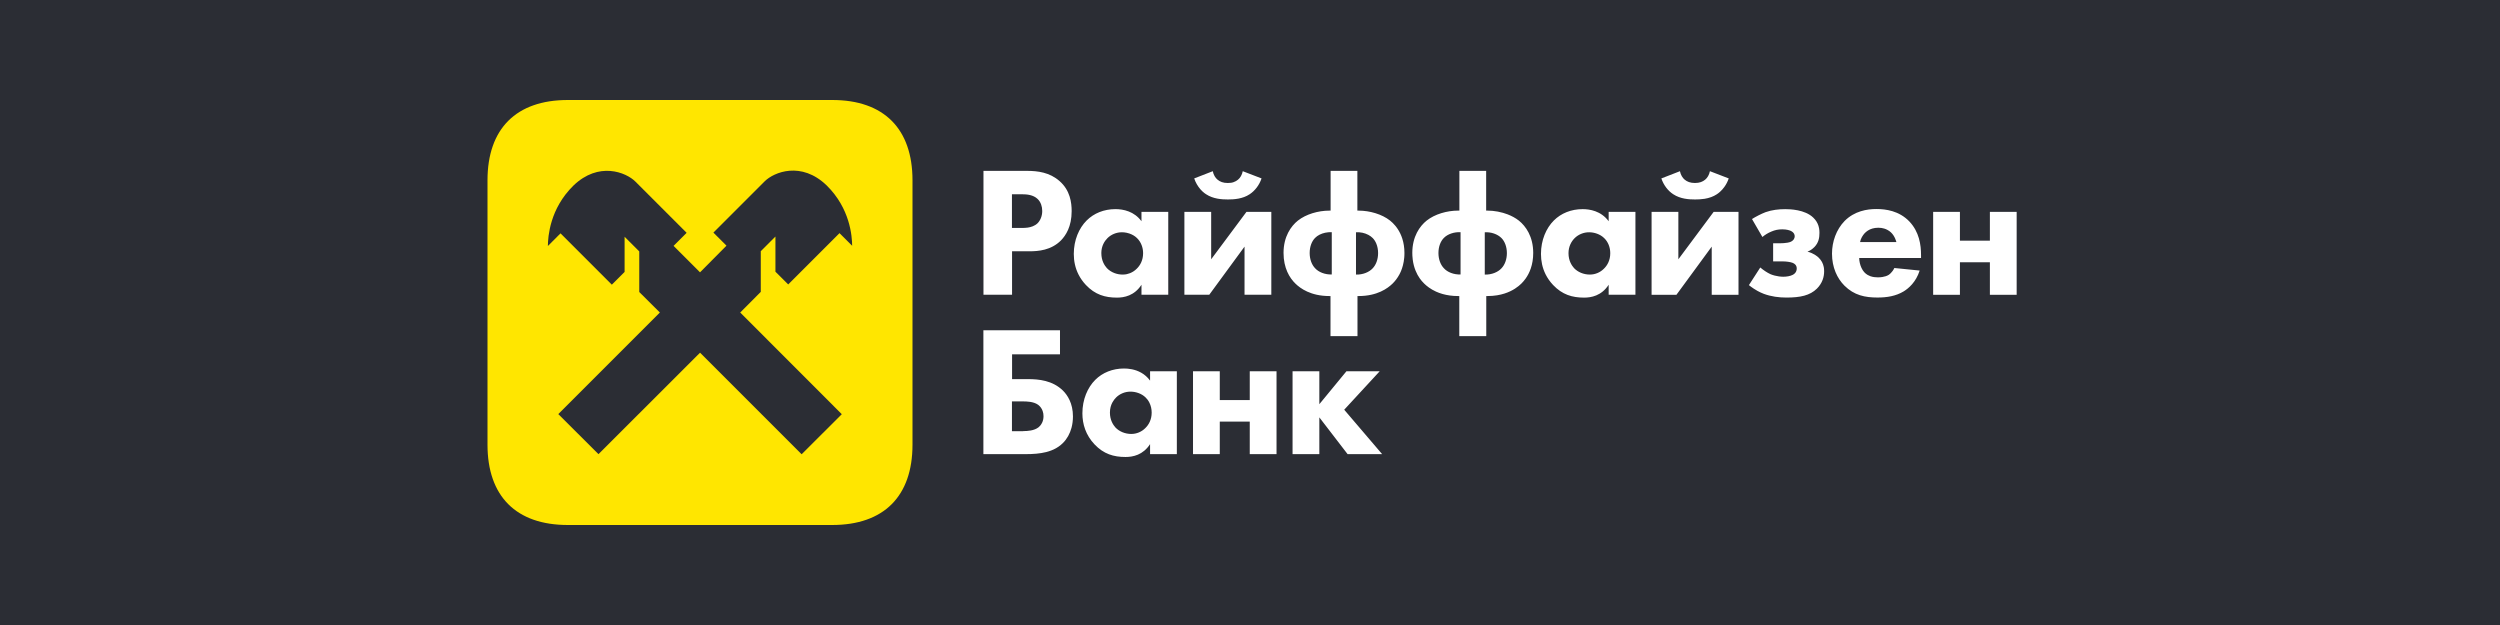 <svg xmlns="http://www.w3.org/2000/svg" viewBox="0 0 200 50">
	<path class="bg-logo" fill="#2B2D34" d="M0 0h200v50H0z"/>
	<path fill="#FFE600" d="M73 35.574C73 39.705 70.705 42 66.574 42H45.426C41.295 42 39 39.705 39 35.574V14.426C39 10.295 41.295 8 45.426 8h21.157C70.705 8 73 10.295 73 14.426v21.148Z"/>
	<path fill="#2B2D34" d="M60.862 23.343v-3.247l1.173-1.173v2.813l1.021 1.02 4.105-4.105 1.012 1.011c-.009-.764-.162-2.983-2.04-4.828-2.023-1.955-4.216-1.071-4.964-.323l-4.097 4.097 1.046 1.046-2.116 2.133-2.117-2.116 1.046-1.045-4.097-4.097c-.748-.748-2.941-1.632-4.964.322-1.879 1.845-2.031 4.063-2.04 4.829l1.012-1.012 4.105 4.106 1.021-1.02v-2.813l1.173 1.173v3.247l1.649 1.641-8.126 8.126 3.214 3.204 8.126-8.117 8.125 8.126 3.214-3.205-8.126-8.134 1.649-1.657Z"/>
	<path fill="#fff" d="M78.67 26.42h6.129v1.929h-3.833V30.33h1.275c.858 0 1.963.102 2.796.918.357.356.799 1.011.799 2.065 0 .318-.039.623-.115.908-.128.475-.359.893-.684 1.217-.221.221-.472.391-.747.519-.125.058-.255.107-.391.15-.066.021-.134.04-.203.058-.5.127-1.057.166-1.651.166h-3.374v-9.911Zm3.196 8.067c.315 0 .875-.025 1.232-.315.069-.059.187-.176.274-.363.063-.134.109-.303.109-.513 0-.075-.006-.146-.017-.212-.011-.071-.029-.136-.05-.197-.033-.096-.077-.18-.126-.253-.046-.068-.098-.126-.149-.174-.023-.021-.045-.04-.068-.058l-.032-.025c-.356-.255-.935-.263-1.173-.263h-.91v2.38h.91v-.009Zm12.282-4.786h-2.142v.748c-.413-.562-.963-.806-1.449-.906-.233-.048-.452-.063-.634-.063-.917 0-1.725.331-2.303.909-.612.612-1.028 1.564-1.028 2.677 0 .875.272 1.742.969 2.482.731.773 1.53 1.011 2.482 1.011.28 0 .634-.035.99-.187.343-.147.689-.403.973-.841v.799h2.142v-6.63Zm-5.354 3.306c0-.328.082-.593.193-.803.091-.17.2-.304.3-.404.281-.281.705-.476 1.165-.468.391 0 .867.144 1.189.459.059.056.115.117.164.183.057.076.107.158.149.245.117.235.18.506.18.788 0 .57-.239.987-.519 1.25-.14.14-.309.254-.498.334-.19.08-.398.125-.615.125-.51 0-.969-.204-1.267-.518-.187-.212-.441-.595-.441-1.19Zm6.647-3.306h2.142v2.303h2.398v-2.303h2.142v6.63h-2.142v-2.601h-2.398v2.601h-2.142v-6.63Zm10.106 0h-2.142v6.63h2.142V33.39l2.261 2.941h2.763l-3.034-3.553 2.839-3.077h-2.661l-2.168 2.635v-2.635Zm-23.384-16.031c.859 0 1.811.119 2.601.816.85.739.969 1.726.969 2.405 0 1.25-.476 1.947-.85 2.337-.79.799-1.827.875-2.524.875h-1.394v3.477h-2.287v-9.911h3.485Zm-1.207 4.565h.816c.121 0 .276-.003.442-.026.267-.038.561-.129.791-.348.204-.204.374-.552.374-.978 0-.191-.03-.366-.086-.52-.065-.182-.164-.335-.288-.449-.341-.323-.834-.374-1.276-.374h-.773v2.695Zm12.504-1.284h-2.142v.748c-.294-.399-.656-.639-1.015-.779-.39-.153-.776-.19-1.068-.19-.917 0-1.725.331-2.303.909-.612.612-1.028 1.564-1.028 2.677 0 .566.114 1.129.383 1.656.147.288.34.565.586.827.731.773 1.53 1.011 2.482 1.011.28 0 .631-.034.985-.184.345-.147.693-.403.979-.844v.799h2.142v-6.63Zm-5.354 3.306c0-.595.272-.986.493-1.207.28-.281.714-.476 1.165-.468.115 0 .238.013.362.038.072.015.145.034.218.059.223.075.438.194.61.362.164.156.292.35.376.57.036.093.064.191.084.292.009.044.016.088.021.134.004.036.007.072.009.109.003.037.004.073.004.111 0 .57-.239.987-.519 1.25-.147.147-.326.266-.526.346-.078.032-.159.057-.243.075l-.093.018-.086.011c-.054.006-.109.009-.165.009-.223 0-.436-.039-.631-.109-.25-.09-.468-.232-.636-.409-.187-.212-.441-.595-.441-1.19Zm8.788-3.306v3.791l2.822-3.791h1.99v6.63h-2.143v-3.851l-2.822 3.851h-1.989v-6.63h2.142Zm4.03-2.677c-.179.535-.536.994-.952 1.266-.561.374-1.25.417-1.742.417-.493 0-1.173-.043-1.742-.417-.049-.032-.097-.065-.144-.101-.053-.041-.106-.086-.156-.134-.054-.051-.107-.106-.157-.163-.212-.245-.386-.543-.495-.868l1.487-.578c.059.297.204.536.383.68.196.162.442.264.816.264.092 0 .176-.006.253-.017l.044-.007.044-.009.059-.015.059-.018c.14-.046.255-.115.357-.198.178-.144.323-.383.383-.68l1.505.578Zm5.516 9.41v3.204h2.159v-3.204h.085c1.505 0 2.337-.621 2.72-.995.197-.193.392-.44.555-.746.028-.052.055-.107.08-.163l.046-.103c.056-.137.106-.284.147-.442.051-.193.088-.402.108-.628.005-.064.009-.129.012-.195.003-.059.003-.119.003-.179 0-.43-.064-.808-.17-1.139-.093-.294-.22-.549-.364-.768-.034-.052-.07-.103-.107-.152l-.031-.041-.054-.067c-.136-.165-.279-.304-.421-.417-.654-.519-1.64-.799-2.515-.799h-.103v-3.179h-2.141v3.179h-.102c-.885 0-1.862.281-2.517.799-.552.442-1.147 1.275-1.147 2.584 0 1.207.476 1.997.952 2.456.382.374 1.216.995 2.719.995h.086Zm-.434-5.064c.175-.038.357-.054.536-.045v3.383c-.544.017-1.054-.187-1.335-.501-.255-.264-.433-.697-.433-1.216 0-.527.178-.952.433-1.208.197-.202.485-.344.799-.413Zm3.809 2.845c-.281.306-.782.518-1.335.501v-3.383c.345-.024.698.053.987.206.131.07.25.155.348.253.116.116.216.269.291.45.09.218.142.474.142.757 0 .519-.178.952-.433 1.216Zm6.928 5.423v-3.204h-.086c-.484 0-.898-.065-1.251-.164-.193-.054-.367-.12-.524-.191-.447-.203-.753-.453-.944-.64-.066-.063-.131-.132-.195-.208-.056-.066-.111-.136-.163-.211-.124-.176-.238-.38-.332-.613-.106-.26-.187-.555-.229-.889-.013-.101-.023-.205-.028-.313-.004-.072-.006-.147-.006-.223 0-1.309.596-2.142 1.148-2.584.654-.519 1.632-.799 2.516-.799h.102v-3.179h2.142v3.179h.102c.272 0 .554.027.834.08.141.026.282.059.421.1.122.035.242.075.359.12.334.129.643.296.902.501.553.442 1.147 1.275 1.147 2.584 0 .481-.075.893-.196 1.246-.108.316-.253.585-.413.809-.11.154-.226.287-.342.401-.245.239-.675.58-1.348.794-.179.057-.376.105-.59.14-.237.039-.498.061-.782.061h-.085v3.204h-2.159Zm.102-8.313c-.502-.025-1.029.144-1.335.459-.255.255-.434.681-.434 1.208 0 .518.179.952.434 1.216.28.315.791.518 1.335.501v-3.383Zm1.937 3.392c.553.017 1.055-.196 1.335-.501.136-.14.249-.328.326-.55.068-.198.108-.422.108-.666 0-.518-.179-.952-.434-1.207-.314-.315-.833-.493-1.335-.459v3.383Zm12.053-5.015h-2.142v.748c-.612-.833-1.522-.969-2.083-.969-.917 0-1.725.331-2.303.909-.612.612-1.029 1.564-1.029 2.677 0 .557.111 1.111.37 1.631.149.297.346.582.599.851.732.773 1.53 1.011 2.483 1.011.552 0 1.385-.136 1.963-1.028v.799h2.142v-6.63Zm-5.355 3.306c0-.276.059-.508.144-.699.097-.222.23-.389.349-.508.281-.281.714-.476 1.165-.468.39 0 .867.144 1.189.459.315.297.494.739.494 1.215 0 .57-.239.987-.519 1.25-.281.281-.68.459-1.113.459-.511 0-.969-.204-1.267-.518-.09-.102-.196-.245-.282-.431-.092-.2-.16-.452-.16-.759Zm8.789-3.306v3.791l2.822-3.791h1.99v6.63h-2.143v-3.851l-2.822 3.851h-1.989v-6.63h2.142Zm4.029-2.677c-.083.248-.204.48-.352.684-.103.143-.219.273-.345.385-.081.073-.167.139-.255.197-.142.094-.293.168-.446.225-.177.066-.357.109-.533.138-.275.044-.54.053-.763.053-.493 0-1.174-.043-1.742-.417-.417-.264-.775-.731-.953-1.266l1.487-.578c.06.297.205.536.383.68.098.08.208.146.341.191.133.046.288.072.475.072.374 0 .62-.102.816-.264.091-.073.173-.171.24-.289.064-.114.114-.245.143-.391l1.504.578Zm2.958 2.694c-.357.136-.816.374-1.096.553l.832 1.437c.214-.179.435-.315.715-.433.281-.12.535-.179.876-.179.356 0 .568.077.671.12.153.069.238.164.282.255.03.066.041.129.041.178 0 .128-.06.322-.315.441-.069.032-.16.056-.259.073-.192.035-.411.046-.54.046h-.612v1.453h.799c.238 0 .595.043.774.119.084.037.154.083.206.142.069.077.109.175.109.301 0 .097-.02.224-.108.34-.044.058-.106.114-.19.162-.213.119-.536.162-.774.162-.225 0-.472-.036-.693-.093-.122-.031-.235-.069-.335-.111-.264-.12-.579-.332-.816-.536l-.91 1.411c.084.067.222.176.406.294.085.055.18.113.283.17.15.082.319.163.501.233.595.221 1.216.298 1.811.298 1.105 0 1.878-.162 2.439-.714.22-.221.366-.457.456-.696.087-.231.122-.465.122-.69 0-.059-.002-.116-.007-.172-.004-.036-.007-.072-.012-.107l-.013-.073c-.054-.276-.18-.521-.409-.744-.094-.093-.401-.357-.893-.476.05-.018.1-.041.149-.066.041-.021.08-.045.12-.07l.05-.034c.035-.025.069-.051.103-.078.049-.039.095-.082.139-.126.323-.34.399-.714.399-1.131 0-.127-.01-.252-.032-.373-.013-.067-.029-.132-.05-.197-.074-.23-.203-.447-.411-.646-.671-.654-1.886-.68-2.244-.68-.51 0-1.062.059-1.564.238Zm12.427 3.672h-4.947c0 .123.016.261.049.401.061.264.179.535.351.729.085.094.179.169.278.226.069.04.14.072.212.098.212.076.428.093.606.093.118 0 .238-.009.353-.026.19-.03.367-.085.505-.17.026-.017.281-.178.459-.552l2.024.204c-.298.935-.893 1.428-1.276 1.665-.637.383-1.351.493-2.099.493-.995 0-1.87-.178-2.644-.952-.577-.578-.994-1.454-.994-2.558 0-.952.34-1.929 1.012-2.618.397-.398.846-.636 1.288-.774.444-.14.881-.178 1.253-.178.74 0 1.81.136 2.635.994.791.834.935 1.87.935 2.695v.23Zm-1.972-1.276c-.017-.059-.119-.475-.434-.773-.087-.081-.188-.153-.303-.211-.074-.038-.154-.071-.239-.096-.142-.043-.298-.066-.469-.066-.185 0-.343.025-.48.065-.275.081-.467.227-.608.369-.162.179-.315.417-.374.714h2.907Zm5.083-2.413h-2.142v6.63h2.142v-2.601h2.397v2.601h2.142v-6.63h-2.142v2.303h-2.397v-2.303Z"/>
</svg>